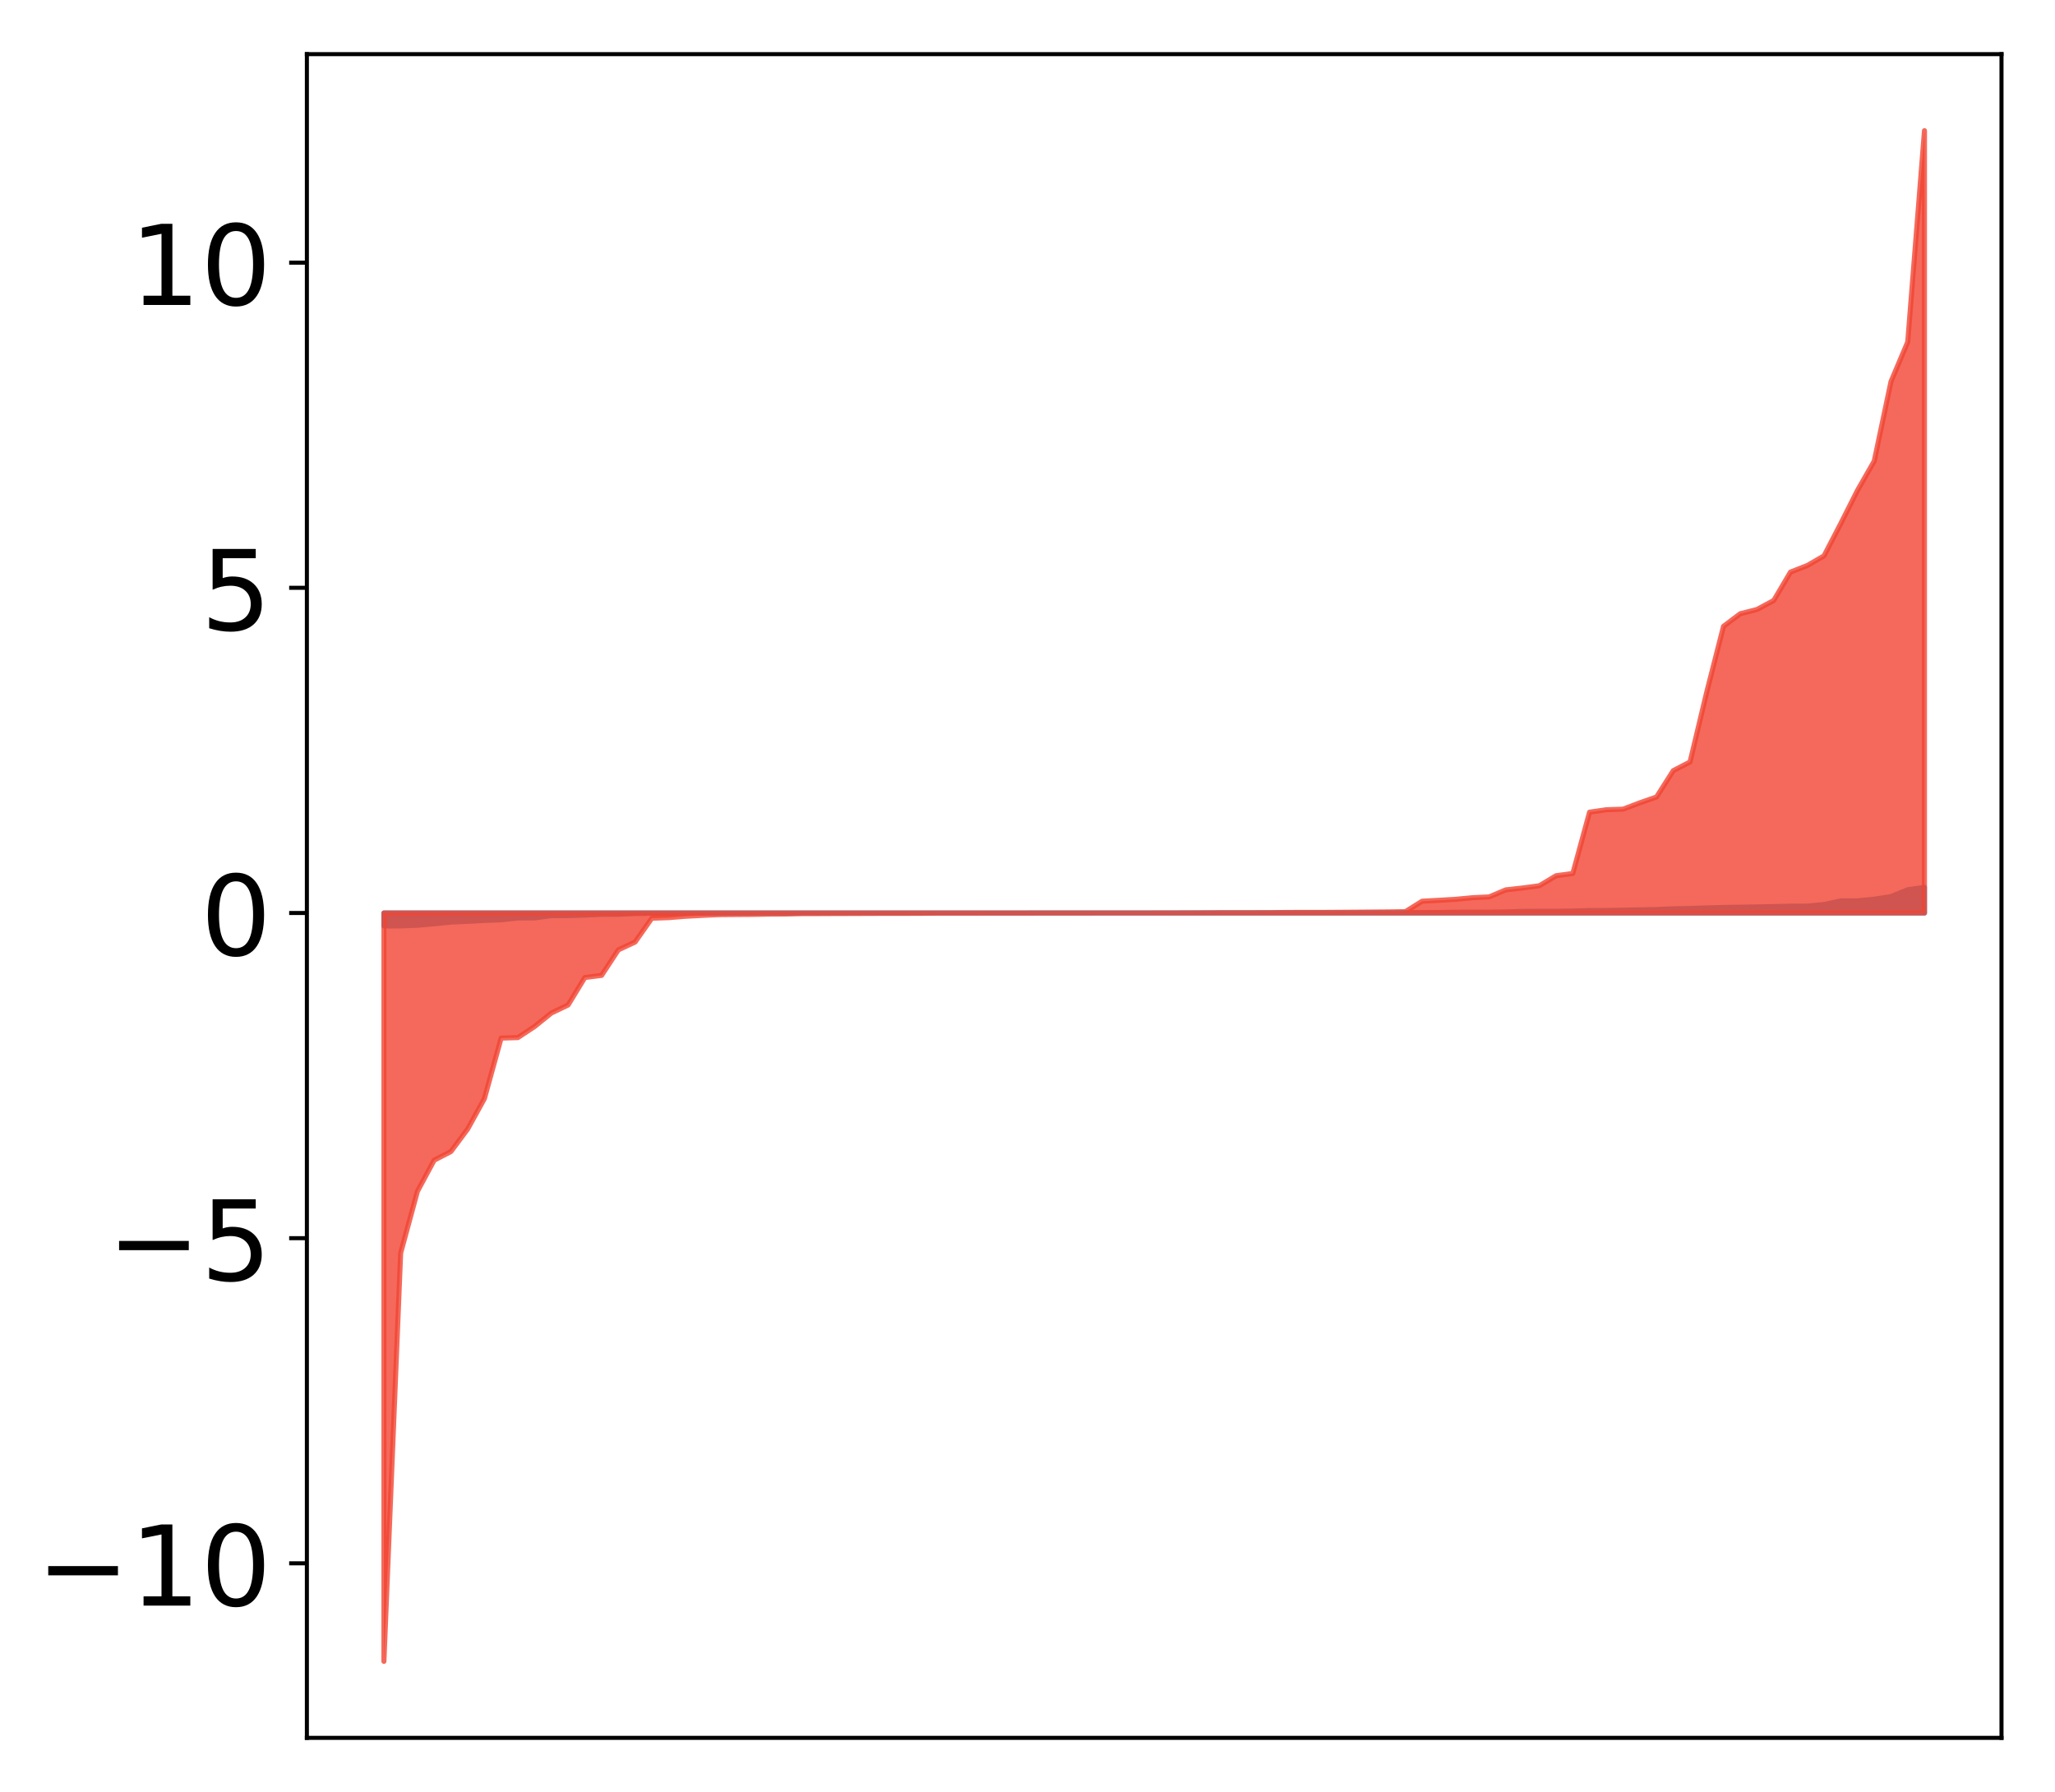 <?xml version="1.0" encoding="utf-8" standalone="no"?>
<!DOCTYPE svg PUBLIC "-//W3C//DTD SVG 1.1//EN"
  "http://www.w3.org/Graphics/SVG/1.1/DTD/svg11.dtd">
<!-- Created with matplotlib (http://matplotlib.org/) -->
<svg height="354pt" version="1.1" viewBox="0 0 406 354" width="406pt" xmlns="http://www.w3.org/2000/svg" xmlns:xlink="http://www.w3.org/1999/xlink">
 <defs>
  <style type="text/css">
*{stroke-linecap:butt;stroke-linejoin:round;}
  </style>
 </defs>
 <g id="figure_1">
  <g id="patch_1">
   <path d="M 0 354.04 
L 406.13 354.04 
L 406.13 0 
L 0 0 
z
" style="fill:#ffffff;"/>
  </g>
  <g id="axes_1">
   <g id="patch_2">
    <path d="M 60.63 343.34 
L 395.43 343.34 
L 395.43 10.7 
L 60.63 10.7 
z
" style="fill:#ffffff;"/>
   </g>
   <g id="PolyCollection_1">
    <defs>
     <path d="M 75.848 -171.097 
L 75.848 -173.667 
L 79.157 -173.667 
L 82.465 -173.667 
L 85.773 -173.667 
L 89.082 -173.667 
L 92.39 -173.667 
L 95.698 -173.667 
L 99.007 -173.667 
L 102.315 -173.667 
L 105.623 -173.667 
L 108.931 -173.667 
L 112.24 -173.667 
L 115.548 -173.667 
L 118.856 -173.667 
L 122.165 -173.667 
L 125.473 -173.667 
L 128.781 -173.667 
L 132.09 -173.667 
L 135.398 -173.667 
L 138.706 -173.667 
L 142.015 -173.667 
L 145.323 -173.667 
L 148.631 -173.667 
L 151.939 -173.667 
L 155.248 -173.667 
L 158.556 -173.667 
L 161.864 -173.667 
L 165.173 -173.667 
L 168.481 -173.667 
L 171.789 -173.667 
L 175.098 -173.667 
L 178.406 -173.667 
L 181.714 -173.667 
L 185.022 -173.667 
L 188.331 -173.667 
L 191.639 -173.667 
L 194.947 -173.667 
L 198.256 -173.667 
L 201.564 -173.667 
L 204.872 -173.667 
L 208.181 -173.667 
L 211.489 -173.667 
L 214.797 -173.667 
L 218.105 -173.667 
L 221.414 -173.667 
L 224.722 -173.667 
L 228.03 -173.667 
L 231.339 -173.667 
L 234.647 -173.667 
L 237.955 -173.667 
L 241.264 -173.667 
L 244.572 -173.667 
L 247.88 -173.667 
L 251.188 -173.667 
L 254.497 -173.667 
L 257.805 -173.667 
L 261.113 -173.667 
L 264.422 -173.667 
L 267.73 -173.667 
L 271.038 -173.667 
L 274.347 -173.667 
L 277.655 -173.667 
L 280.963 -173.667 
L 284.271 -173.667 
L 287.58 -173.667 
L 290.888 -173.667 
L 294.196 -173.667 
L 297.505 -173.667 
L 300.813 -173.667 
L 304.121 -173.667 
L 307.43 -173.667 
L 310.738 -173.667 
L 314.046 -173.667 
L 317.354 -173.667 
L 320.663 -173.667 
L 323.971 -173.667 
L 327.279 -173.667 
L 330.588 -173.667 
L 333.896 -173.667 
L 337.204 -173.667 
L 340.513 -173.667 
L 343.821 -173.667 
L 347.129 -173.667 
L 350.437 -173.667 
L 353.746 -173.667 
L 357.054 -173.667 
L 360.362 -173.667 
L 363.671 -173.667 
L 366.979 -173.667 
L 370.287 -173.667 
L 373.596 -173.667 
L 376.904 -173.667 
L 380.212 -173.667 
L 380.212 -178.734 
L 380.212 -178.734 
L 376.904 -178.265 
L 373.596 -176.914 
L 370.287 -176.394 
L 366.979 -176.07 
L 363.671 -176.053 
L 360.362 -175.339 
L 357.054 -175.026 
L 353.746 -175.017 
L 350.437 -174.931 
L 347.129 -174.868 
L 343.821 -174.81 
L 340.513 -174.764 
L 337.204 -174.67 
L 333.896 -174.561 
L 330.588 -174.499 
L 327.279 -174.352 
L 323.971 -174.29 
L 320.663 -174.226 
L 317.354 -174.158 
L 314.046 -174.147 
L 310.738 -174.055 
L 307.43 -174.005 
L 304.121 -174.002 
L 300.813 -173.983 
L 297.505 -173.883 
L 294.196 -173.84 
L 290.888 -173.84 
L 287.58 -173.83 
L 284.271 -173.763 
L 280.963 -173.753 
L 277.655 -173.734 
L 274.347 -173.719 
L 271.038 -173.717 
L 267.73 -173.714 
L 264.422 -173.712 
L 261.113 -173.712 
L 257.805 -173.71 
L 254.497 -173.709 
L 251.188 -173.702 
L 247.88 -173.697 
L 244.572 -173.696 
L 241.264 -173.695 
L 237.955 -173.69 
L 234.647 -173.688 
L 231.339 -173.677 
L 228.03 -173.676 
L 224.722 -173.676 
L 221.414 -173.676 
L 218.105 -173.675 
L 214.797 -173.674 
L 211.489 -173.674 
L 208.181 -173.673 
L 204.872 -173.672 
L 201.564 -173.671 
L 198.256 -173.668 
L 194.947 -173.668 
L 191.639 -173.666 
L 188.331 -173.665 
L 185.022 -173.665 
L 181.714 -173.664 
L 178.406 -173.664 
L 175.098 -173.662 
L 171.789 -173.661 
L 168.481 -173.661 
L 165.173 -173.66 
L 161.864 -173.656 
L 158.556 -173.655 
L 155.248 -173.65 
L 151.939 -173.646 
L 148.631 -173.645 
L 145.323 -173.633 
L 142.015 -173.627 
L 138.706 -173.624 
L 135.398 -173.621 
L 132.09 -173.62 
L 128.781 -173.615 
L 125.473 -173.558 
L 122.165 -173.408 
L 118.856 -173.405 
L 115.548 -173.243 
L 112.24 -173.144 
L 108.931 -173.134 
L 105.623 -172.7 
L 102.315 -172.683 
L 99.007 -172.316 
L 95.698 -172.198 
L 92.39 -172.017 
L 89.082 -171.872 
L 85.773 -171.533 
L 82.465 -171.239 
L 79.157 -171.12 
L 75.848 -171.097 
z
" id="m95902e2751" style="stroke:#4a98c9;"/>
    </defs>
    <g clip-path="url(#p391e6bc61f)">
     <use style="fill:#4a98c9;stroke:#4a98c9;" x="0" xlink:href="#m95902e2751" y="354.04"/>
    </g>
   </g>
   <g id="PolyCollection_2">
    <defs>
     <path d="M 75.848 -25.82 
L 75.848 -173.667 
L 79.157 -173.667 
L 82.465 -173.667 
L 85.773 -173.667 
L 89.082 -173.667 
L 92.39 -173.667 
L 95.698 -173.667 
L 99.007 -173.667 
L 102.315 -173.667 
L 105.623 -173.667 
L 108.931 -173.667 
L 112.24 -173.667 
L 115.548 -173.667 
L 118.856 -173.667 
L 122.165 -173.667 
L 125.473 -173.667 
L 128.781 -173.667 
L 132.09 -173.667 
L 135.398 -173.667 
L 138.706 -173.667 
L 142.015 -173.667 
L 145.323 -173.667 
L 148.631 -173.667 
L 151.939 -173.667 
L 155.248 -173.667 
L 158.556 -173.667 
L 161.864 -173.667 
L 165.173 -173.667 
L 168.481 -173.667 
L 171.789 -173.667 
L 175.098 -173.667 
L 178.406 -173.667 
L 181.714 -173.667 
L 185.022 -173.667 
L 188.331 -173.667 
L 191.639 -173.667 
L 194.947 -173.667 
L 198.256 -173.667 
L 201.564 -173.667 
L 204.872 -173.667 
L 208.181 -173.667 
L 211.489 -173.667 
L 214.797 -173.667 
L 218.105 -173.667 
L 221.414 -173.667 
L 224.722 -173.667 
L 228.03 -173.667 
L 231.339 -173.667 
L 234.647 -173.667 
L 237.955 -173.667 
L 241.264 -173.667 
L 244.572 -173.667 
L 247.88 -173.667 
L 251.188 -173.667 
L 254.497 -173.667 
L 257.805 -173.667 
L 261.113 -173.667 
L 264.422 -173.667 
L 267.73 -173.667 
L 271.038 -173.667 
L 274.347 -173.667 
L 277.655 -173.667 
L 280.963 -173.667 
L 284.271 -173.667 
L 287.58 -173.667 
L 290.888 -173.667 
L 294.196 -173.667 
L 297.505 -173.667 
L 300.813 -173.667 
L 304.121 -173.667 
L 307.43 -173.667 
L 310.738 -173.667 
L 314.046 -173.667 
L 317.354 -173.667 
L 320.663 -173.667 
L 323.971 -173.667 
L 327.279 -173.667 
L 330.588 -173.667 
L 333.896 -173.667 
L 337.204 -173.667 
L 340.513 -173.667 
L 343.821 -173.667 
L 347.129 -173.667 
L 350.437 -173.667 
L 353.746 -173.667 
L 357.054 -173.667 
L 360.362 -173.667 
L 363.671 -173.667 
L 366.979 -173.667 
L 370.287 -173.667 
L 373.596 -173.667 
L 376.904 -173.667 
L 380.212 -173.667 
L 380.212 -328.22 
L 380.212 -328.22 
L 376.904 -286.483 
L 373.596 -278.651 
L 370.287 -262.945 
L 366.979 -257.158 
L 363.671 -250.598 
L 360.362 -244.222 
L 357.054 -242.315 
L 353.746 -241.021 
L 350.437 -235.416 
L 347.129 -233.632 
L 343.821 -232.797 
L 340.513 -230.309 
L 337.204 -217.347 
L 333.896 -203.51 
L 330.588 -201.797 
L 327.279 -196.589 
L 323.971 -195.435 
L 320.663 -194.178 
L 317.354 -194.071 
L 314.046 -193.589 
L 310.738 -181.48 
L 307.43 -181.03 
L 304.121 -179.049 
L 300.813 -178.61 
L 297.505 -178.241 
L 294.196 -176.843 
L 290.888 -176.69 
L 287.58 -176.371 
L 284.271 -176.176 
L 280.963 -175.996 
L 277.655 -173.927 
L 274.347 -173.882 
L 271.038 -173.855 
L 267.73 -173.829 
L 264.422 -173.805 
L 261.113 -173.784 
L 257.805 -173.783 
L 254.497 -173.778 
L 251.188 -173.736 
L 247.88 -173.724 
L 244.572 -173.719 
L 241.264 -173.718 
L 237.955 -173.696 
L 234.647 -173.678 
L 231.339 -173.676 
L 228.03 -173.672 
L 224.722 -173.666 
L 221.414 -173.665 
L 218.105 -173.665 
L 214.797 -173.664 
L 211.489 -173.661 
L 208.181 -173.654 
L 204.872 -173.654 
L 201.564 -173.649 
L 198.256 -173.649 
L 194.947 -173.644 
L 191.639 -173.638 
L 188.331 -173.637 
L 185.022 -173.632 
L 181.714 -173.604 
L 178.406 -173.595 
L 175.098 -173.592 
L 171.789 -173.586 
L 168.481 -173.569 
L 165.173 -173.561 
L 161.864 -173.544 
L 158.556 -173.54 
L 155.248 -173.464 
L 151.939 -173.446 
L 148.631 -173.385 
L 145.323 -173.363 
L 142.015 -173.336 
L 138.706 -173.191 
L 135.398 -173.014 
L 132.09 -172.748 
L 128.781 -172.634 
L 125.473 -167.927 
L 122.165 -166.383 
L 118.856 -161.339 
L 115.548 -160.921 
L 112.24 -155.494 
L 108.931 -153.904 
L 105.623 -151.237 
L 102.315 -149.048 
L 99.007 -148.951 
L 95.698 -136.979 
L 92.39 -130.975 
L 89.082 -126.532 
L 85.773 -124.823 
L 82.465 -118.666 
L 79.157 -106.487 
L 75.848 -25.82 
z
" id="m6a14ec860d" style="stroke:#f14432;stroke-opacity:0.8;"/>
    </defs>
    <g clip-path="url(#p391e6bc61f)">
     <use style="fill:#f14432;fill-opacity:0.8;stroke:#f14432;stroke-opacity:0.8;" x="0" xlink:href="#m6a14ec860d" y="354.04"/>
    </g>
   </g>
   <g id="matplotlib.axis_1"/>
   <g id="matplotlib.axis_2">
    <g id="ytick_1">
     <g id="line2d_1">
      <defs>
       <path d="M 0 0 
L -3.5 0 
" id="m84322d9ceb" style="stroke:#000000;stroke-width:0.8;"/>
      </defs>
      <g>
       <use style="stroke:#000000;stroke-width:0.8;" x="60.63" xlink:href="#m84322d9ceb" y="308.853"/>
      </g>
     </g>
     <g id="text_1">
      <!-- −10 -->
      <defs>
       <path d="M 10.594 35.5 
L 73.188 35.5 
L 73.188 27.203 
L 10.594 27.203 
z
" id="DejaVuSans-2212"/>
       <path d="M 12.406 8.297 
L 28.516 8.297 
L 28.516 63.922 
L 10.984 60.406 
L 10.984 69.391 
L 28.422 72.906 
L 38.281 72.906 
L 38.281 8.297 
L 54.391 8.297 
L 54.391 0 
L 12.406 0 
z
" id="DejaVuSans-31"/>
       <path d="M 31.781 66.406 
Q 24.172 66.406 20.328 58.906 
Q 16.5 51.422 16.5 36.375 
Q 16.5 21.391 20.328 13.891 
Q 24.172 6.391 31.781 6.391 
Q 39.453 6.391 43.281 13.891 
Q 47.125 21.391 47.125 36.375 
Q 47.125 51.422 43.281 58.906 
Q 39.453 66.406 31.781 66.406 
z
M 31.781 74.219 
Q 44.047 74.219 50.516 64.516 
Q 56.984 54.828 56.984 36.375 
Q 56.984 17.969 50.516 8.266 
Q 44.047 -1.422 31.781 -1.422 
Q 19.531 -1.422 13.062 8.266 
Q 6.594 17.969 6.594 36.375 
Q 6.594 54.828 13.062 64.516 
Q 19.531 74.219 31.781 74.219 
z
" id="DejaVuSans-30"/>
      </defs>
      <g transform="translate(7.2 317.211)scale(0.22 -0.22)">
       <use xlink:href="#DejaVuSans-2212"/>
       <use x="83.789" xlink:href="#DejaVuSans-31"/>
       <use x="147.412" xlink:href="#DejaVuSans-30"/>
      </g>
     </g>
    </g>
    <g id="ytick_2">
     <g id="line2d_2">
      <g>
       <use style="stroke:#000000;stroke-width:0.8;" x="60.63" xlink:href="#m84322d9ceb" y="244.613"/>
      </g>
     </g>
     <g id="text_2">
      <!-- −5 -->
      <defs>
       <path d="M 10.797 72.906 
L 49.516 72.906 
L 49.516 64.594 
L 19.828 64.594 
L 19.828 46.734 
Q 21.969 47.469 24.109 47.828 
Q 26.266 48.188 28.422 48.188 
Q 40.625 48.188 47.75 41.5 
Q 54.891 34.812 54.891 23.391 
Q 54.891 11.625 47.562 5.094 
Q 40.234 -1.422 26.906 -1.422 
Q 22.312 -1.422 17.547 -0.641 
Q 12.797 0.141 7.719 1.703 
L 7.719 11.625 
Q 12.109 9.234 16.797 8.062 
Q 21.484 6.891 26.703 6.891 
Q 35.156 6.891 40.078 11.328 
Q 45.016 15.766 45.016 23.391 
Q 45.016 31 40.078 35.438 
Q 35.156 39.891 26.703 39.891 
Q 22.75 39.891 18.812 39.016 
Q 14.891 38.141 10.797 36.281 
z
" id="DejaVuSans-35"/>
      </defs>
      <g transform="translate(21.198 252.971)scale(0.22 -0.22)">
       <use xlink:href="#DejaVuSans-2212"/>
       <use x="83.789" xlink:href="#DejaVuSans-35"/>
      </g>
     </g>
    </g>
    <g id="ytick_3">
     <g id="line2d_3">
      <g>
       <use style="stroke:#000000;stroke-width:0.8;" x="60.63" xlink:href="#m84322d9ceb" y="180.373"/>
      </g>
     </g>
     <g id="text_3">
      <!-- 0 -->
      <g transform="translate(39.633 188.731)scale(0.22 -0.22)">
       <use xlink:href="#DejaVuSans-30"/>
      </g>
     </g>
    </g>
    <g id="ytick_4">
     <g id="line2d_4">
      <g>
       <use style="stroke:#000000;stroke-width:0.8;" x="60.63" xlink:href="#m84322d9ceb" y="116.132"/>
      </g>
     </g>
     <g id="text_4">
      <!-- 5 -->
      <g transform="translate(39.633 124.491)scale(0.22 -0.22)">
       <use xlink:href="#DejaVuSans-35"/>
      </g>
     </g>
    </g>
    <g id="ytick_5">
     <g id="line2d_5">
      <g>
       <use style="stroke:#000000;stroke-width:0.8;" x="60.63" xlink:href="#m84322d9ceb" y="51.892"/>
      </g>
     </g>
     <g id="text_5">
      <!-- 10 -->
      <g transform="translate(25.635 60.251)scale(0.22 -0.22)">
       <use xlink:href="#DejaVuSans-31"/>
       <use x="63.623" xlink:href="#DejaVuSans-30"/>
      </g>
     </g>
    </g>
   </g>
   <g id="patch_3">
    <path d="M 60.63 343.34 
L 60.63 10.7 
" style="fill:none;stroke:#000000;stroke-linecap:square;stroke-linejoin:miter;stroke-width:0.8;"/>
   </g>
   <g id="patch_4">
    <path d="M 395.43 343.34 
L 395.43 10.7 
" style="fill:none;stroke:#000000;stroke-linecap:square;stroke-linejoin:miter;stroke-width:0.8;"/>
   </g>
   <g id="patch_5">
    <path d="M 60.63 343.34 
L 395.43 343.34 
" style="fill:none;stroke:#000000;stroke-linecap:square;stroke-linejoin:miter;stroke-width:0.8;"/>
   </g>
   <g id="patch_6">
    <path d="M 60.63 10.7 
L 395.43 10.7 
" style="fill:none;stroke:#000000;stroke-linecap:square;stroke-linejoin:miter;stroke-width:0.8;"/>
   </g>
  </g>
 </g>
 <defs>
  <clipPath id="p391e6bc61f">
   <rect height="332.64" width="334.8" x="60.63" y="10.7"/>
  </clipPath>
 </defs>
</svg>

